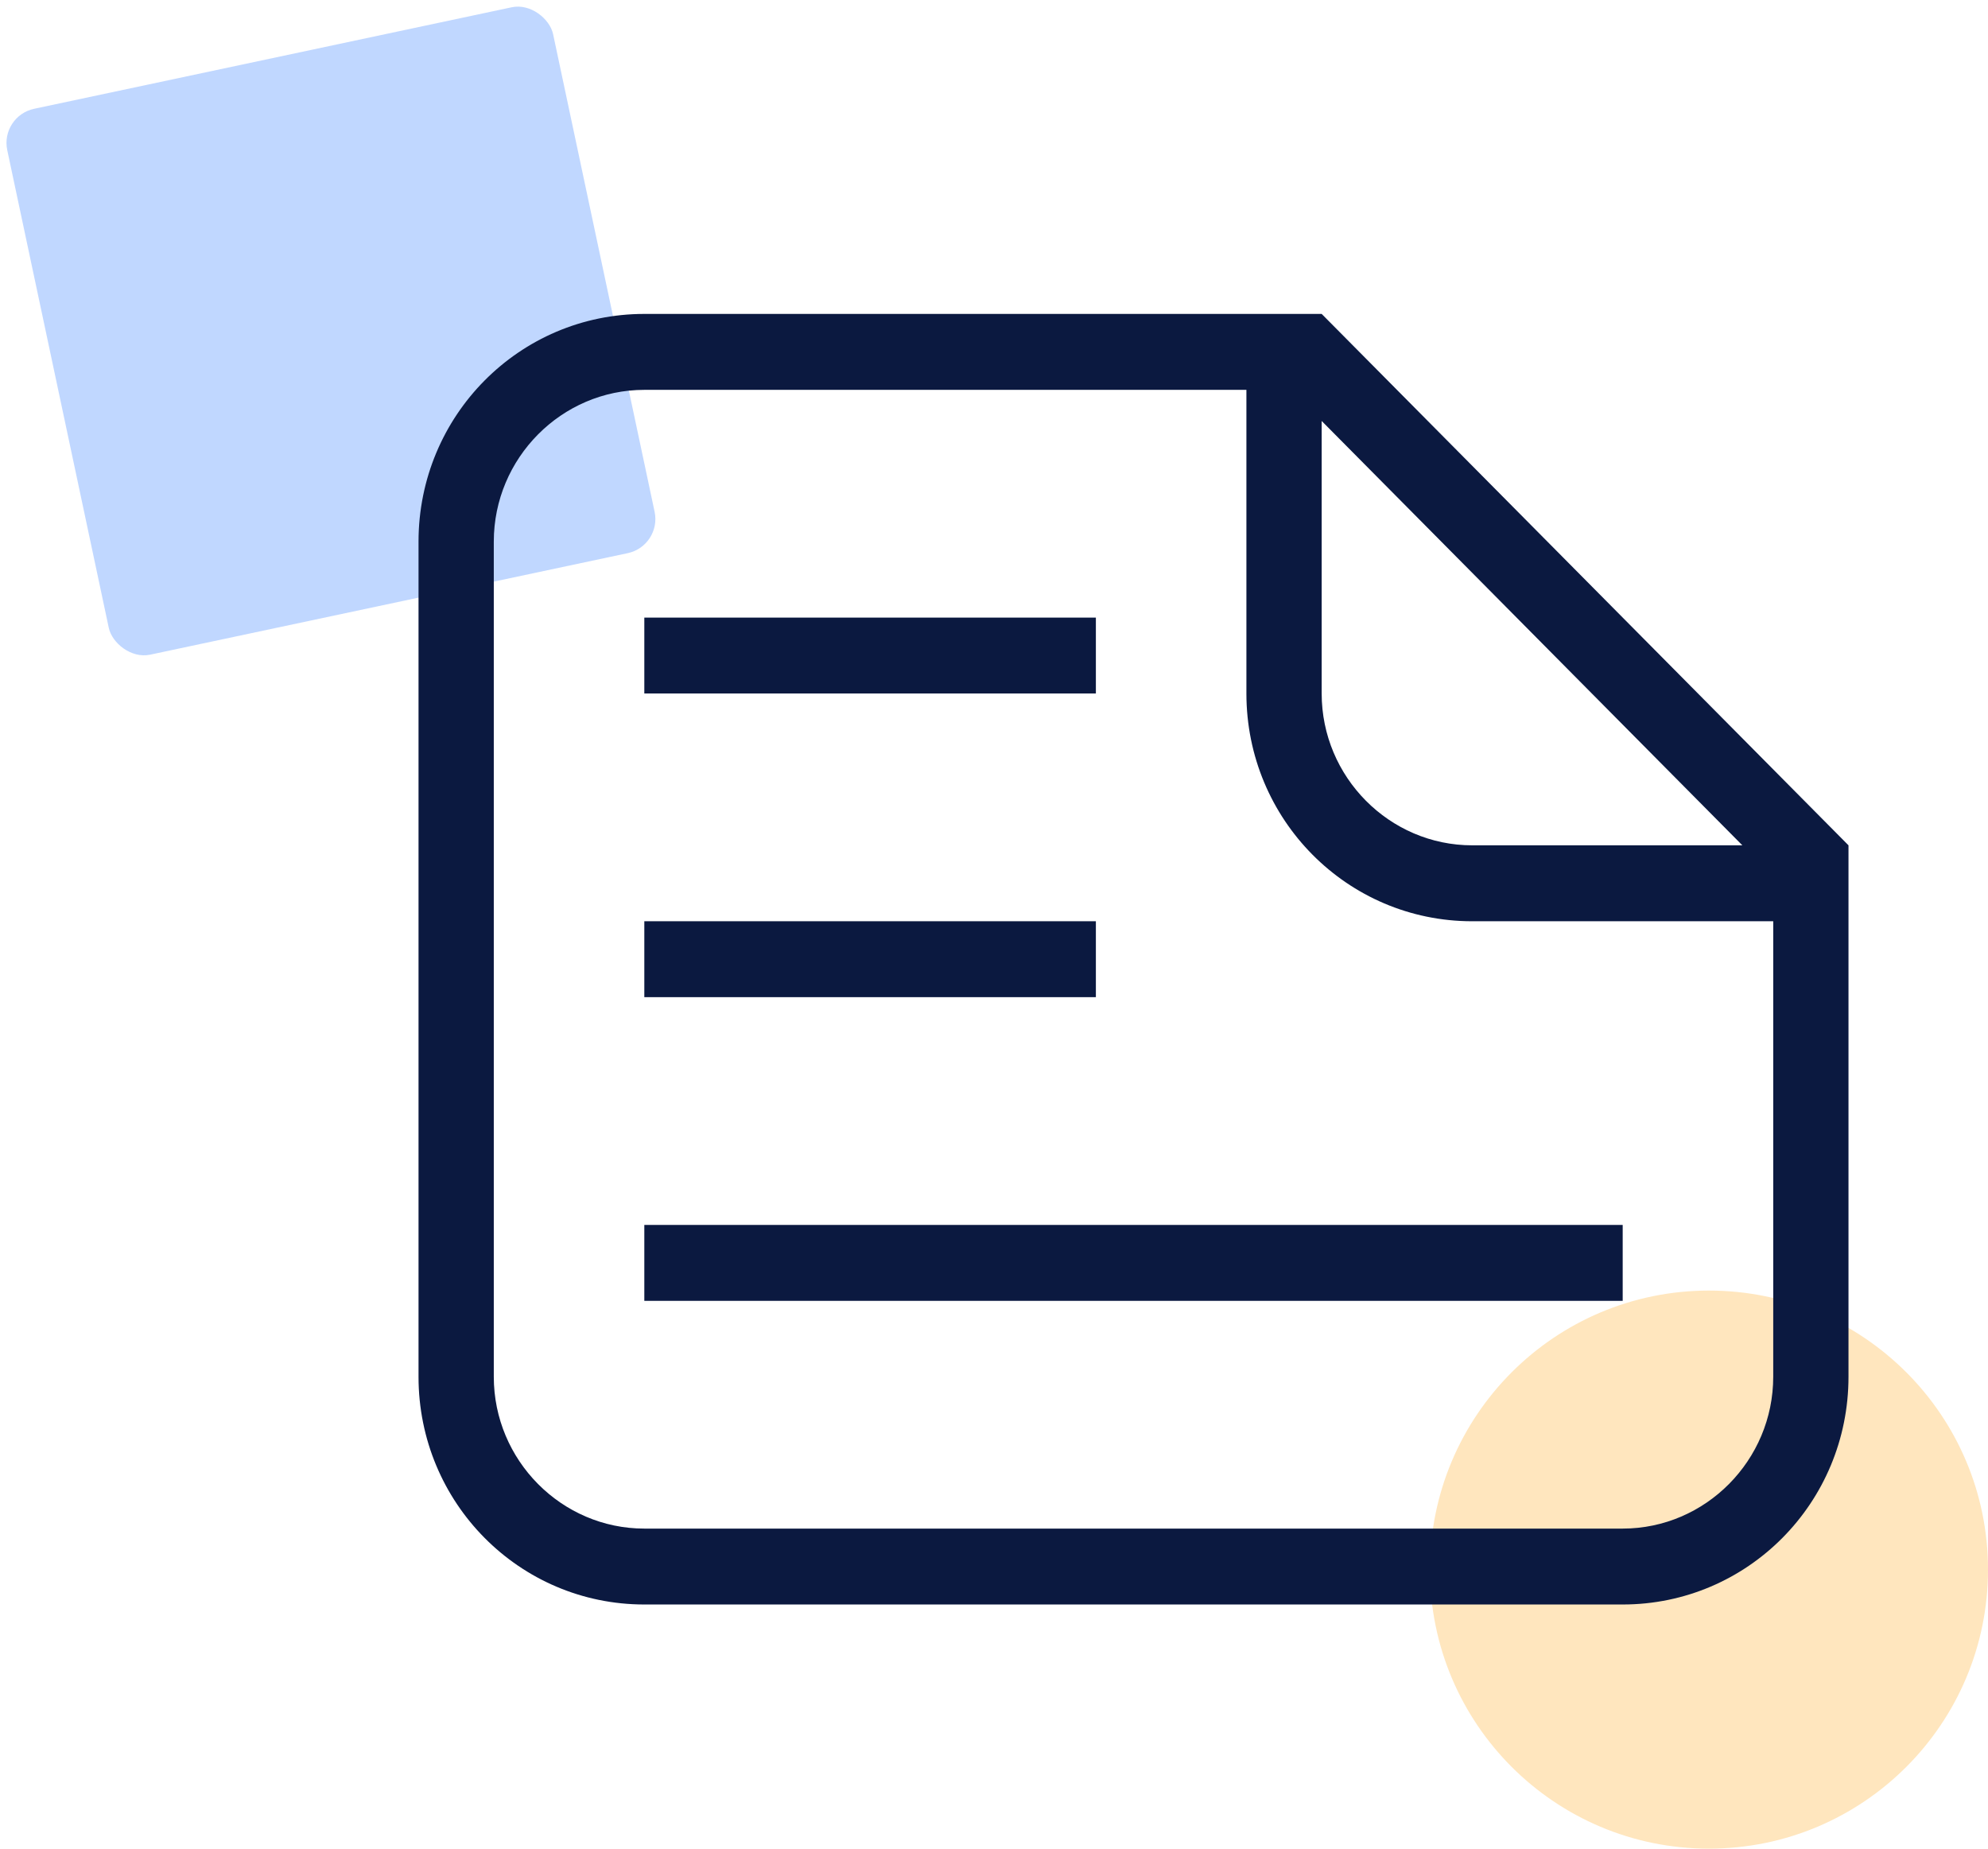 <svg width="57" height="53" viewBox="0 0 57 53" fill="none" xmlns="http://www.w3.org/2000/svg">
<rect y="3.327" width="16" height="16" rx="1" transform="rotate(-12 0 3.327)" fill="#C0D7FF"/>
<circle cx="49" cy="45" r="8" transform="rotate(-180 49 45)" fill="#FFE6BE"/>
<path d="M42.211 26.412C38.628 26.412 35.737 23.495 35.737 19.882V11.177H18.474C16.1 11.177 14.158 13.135 14.158 15.529V39.471C14.158 41.865 16.1 43.824 18.474 43.824H46.526C48.9 43.824 50.842 41.865 50.842 39.471V26.412H42.211ZM37.895 19.882C37.895 22.276 39.837 24.235 42.211 24.235H49.957L37.895 12.069V19.882ZM18.474 9H37.895L53 24.235V39.471C53 43.084 50.108 46 46.526 46H18.474C14.892 46 12 43.084 12 39.471V15.529C12 11.916 14.892 9 18.474 9ZM18.474 17.706H31.421V19.882H18.474V17.706ZM18.474 26.412H31.421V28.588H18.474V26.412ZM18.474 35.118H46.526V37.294H18.474V35.118Z" fill="#0B1940"/>
</svg>
